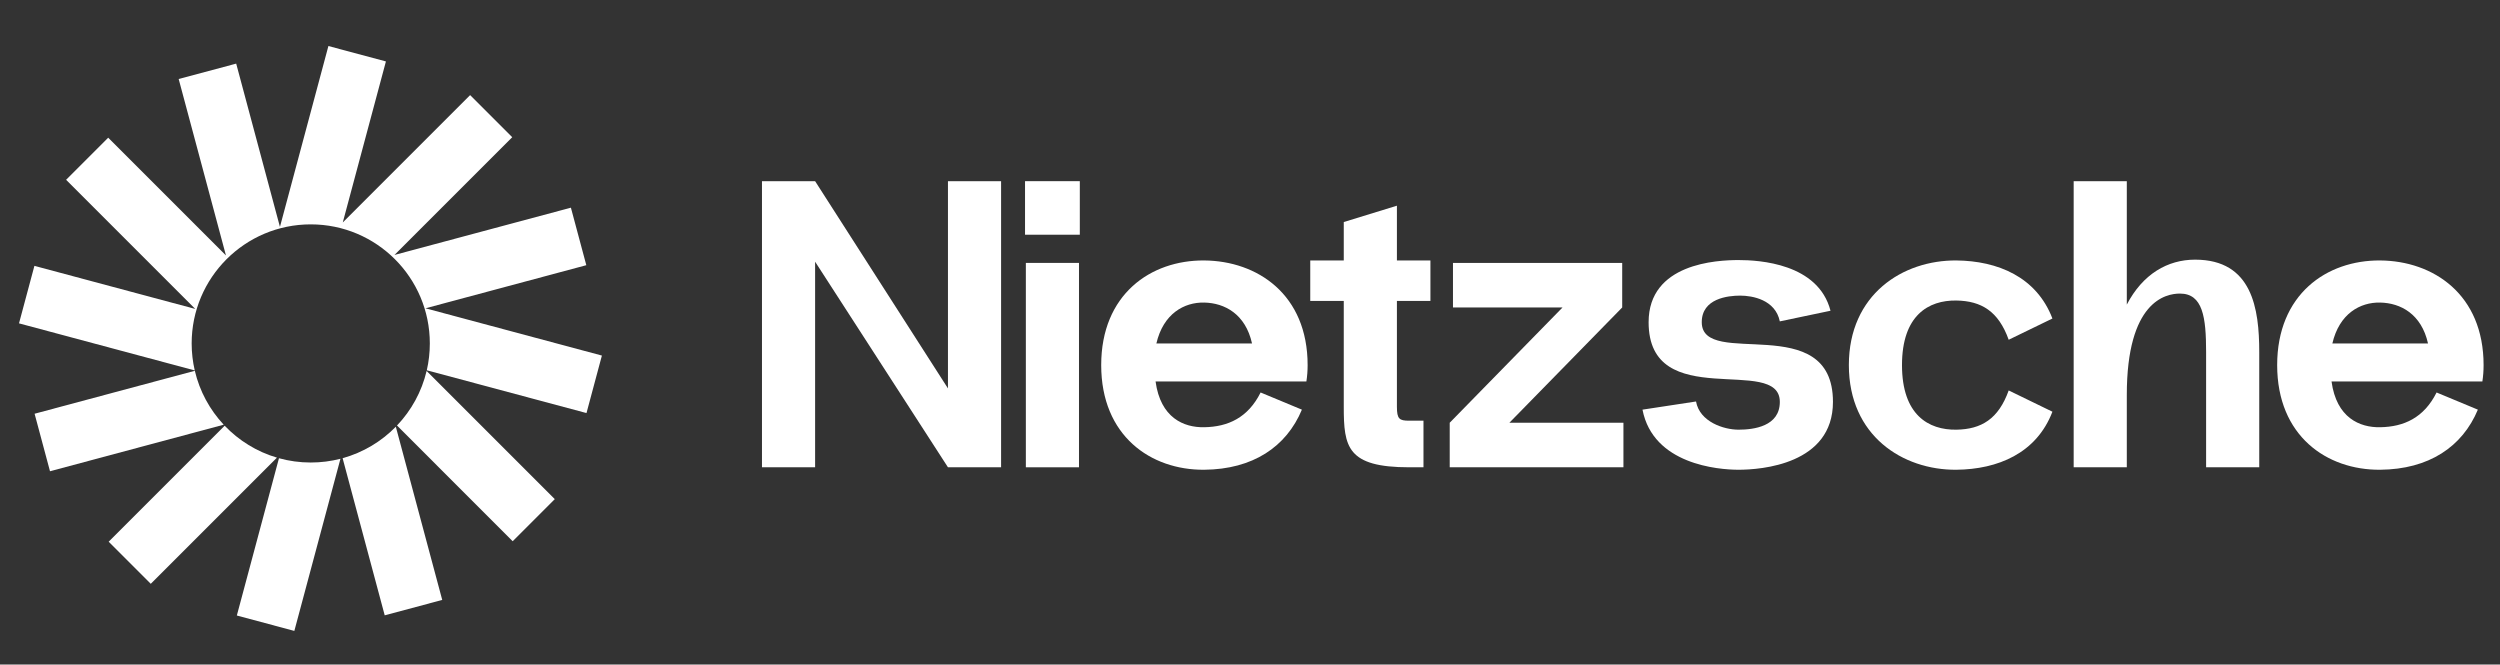 <svg width="158" height="42" viewBox="0 0 158 42" fill="none" xmlns="http://www.w3.org/2000/svg">
<rect x="0" y="0" width="158" height="42" fill="#333333" stroke="none"/>
<g clip-path="url(#clip0_1_6856)">
<path d="M24.39 3.883L20.755 2.909L17.692 14.34L14.927 4.02L11.292 4.994L14.28 16.144L6.838 8.702L4.178 11.363L12.34 19.525L2.175 16.802L1.201 20.436L12.308 23.412C12.181 22.864 12.113 22.292 12.113 21.705C12.113 17.549 15.483 14.18 19.639 14.18C23.795 14.18 27.165 17.549 27.165 21.705C27.165 22.289 27.098 22.857 26.973 23.402L37.066 26.106L38.04 22.472L26.89 19.484L37.055 16.76L36.081 13.125L24.931 16.113L32.373 8.672L29.712 6.011L21.663 14.06L24.39 3.883Z" fill="white"/>
<path d="M26.962 23.444C26.65 24.762 25.992 25.945 25.09 26.893L32.402 34.206L35.063 31.545L26.962 23.444Z" fill="white"/>
<path d="M25.016 26.97C24.102 27.903 22.948 28.599 21.653 28.958L24.314 38.889L27.949 37.915L25.016 26.97Z" fill="white"/>
<path d="M21.517 28.994C20.917 29.149 20.287 29.231 19.638 29.231C18.943 29.231 18.27 29.137 17.631 28.96L14.968 38.9L18.602 39.874L21.517 28.994Z" fill="white"/>
<path d="M17.503 28.923C16.228 28.547 15.094 27.842 14.199 26.906L6.868 34.236L9.529 36.897L17.503 28.923Z" fill="white"/>
<path d="M14.138 26.841C13.259 25.899 12.618 24.732 12.313 23.434L2.186 26.148L3.16 29.783L14.138 26.841Z" fill="white"/>
</g>
<path d="M59.911 11.45V24.547L51.515 11.45H48.157V29.533H51.515V16.539L59.911 29.533H63.269V11.45H59.911Z" fill="white"/>
<path d="M64.782 14.834H68.244V11.45H64.782V14.834ZM64.834 29.533V16.616H68.192V29.533H64.834Z" fill="white"/>
<path d="M82.642 23.075C82.642 18.605 79.464 16.487 76.106 16.461C72.722 16.436 69.596 18.605 69.596 23.075C69.596 27.544 72.722 29.714 76.106 29.688C79.18 29.662 81.298 28.241 82.28 25.89L79.671 24.805C78.87 26.407 77.604 26.976 76.106 27.001C74.814 27.027 73.342 26.407 73.032 24.108H82.564C82.616 23.772 82.642 23.436 82.642 23.075ZM76.106 19.122C77.398 19.148 78.715 19.846 79.128 21.706H73.083C73.523 19.82 74.84 19.096 76.106 19.122Z" fill="white"/>
<path d="M90.403 19.019V16.461H88.285V13L84.926 14.033V16.461H82.808V19.019H84.926V25.71C84.926 28.241 85.133 29.533 89.06 29.533H89.964V26.588H89.06C88.44 26.588 88.285 26.485 88.285 25.71V19.019H90.403Z" fill="white"/>
<path d="M95.393 26.717L102.523 19.432V16.616H91.828V19.432H98.752L91.622 26.717V29.533H102.601V26.717H95.393Z" fill="white"/>
<path d="M103.805 25.89L107.189 25.374C107.422 26.666 108.946 27.156 109.876 27.156C110.832 27.156 112.485 26.95 112.485 25.4C112.485 22.377 104.192 26.149 104.192 20.362C104.192 16.642 108.507 16.436 109.876 16.436C111.167 16.436 114.913 16.642 115.688 19.639L112.485 20.311C112.201 18.941 110.754 18.683 109.979 18.683C109.204 18.683 107.551 18.864 107.551 20.362C107.551 23.359 115.843 19.535 115.843 25.4C115.843 29.352 111.297 29.688 109.876 29.688C108.584 29.688 104.477 29.352 103.805 25.89Z" fill="white"/>
<path d="M120.206 23.075C120.206 26.226 121.885 27.182 123.642 27.156C125.218 27.131 126.303 26.485 126.949 24.676L129.713 26.02C128.705 28.655 126.251 29.662 123.642 29.688C120.258 29.714 116.848 27.544 116.848 23.075C116.848 18.605 120.258 16.436 123.642 16.461C126.251 16.487 128.705 17.495 129.713 20.13L126.949 21.473C126.303 19.665 125.218 19.019 123.642 18.993C121.885 18.967 120.206 19.923 120.206 23.075Z" fill="white"/>
<path d="M138.728 16.41C136.998 16.41 135.422 17.314 134.414 19.251V11.45H131.056V29.533H134.414V24.96C134.414 19.045 136.868 18.554 137.773 18.554C139.219 18.554 139.426 20.052 139.426 22.248V29.533H142.784V22.248C142.784 19.51 142.345 16.41 138.728 16.41Z" fill="white"/>
<path d="M156.963 23.075C156.963 18.605 153.786 16.487 150.427 16.461C147.043 16.436 143.917 18.605 143.917 23.075C143.917 27.544 147.043 29.714 150.427 29.688C153.501 29.662 155.62 28.241 156.601 25.89L153.992 24.805C153.191 26.407 151.926 26.976 150.427 27.001C149.136 27.027 147.663 26.407 147.353 24.108H156.886C156.937 23.772 156.963 23.436 156.963 23.075ZM150.427 19.122C151.719 19.148 153.036 19.846 153.45 21.706H147.405C147.844 19.82 149.161 19.096 150.427 19.122Z" fill="white"/>
<defs>
<clipPath id="clip0_1_6856">
<rect width="37.889" height="37.889" fill="white" transform="translate(0.907 2.055)"/>
</clipPath>
</defs>
</svg>
